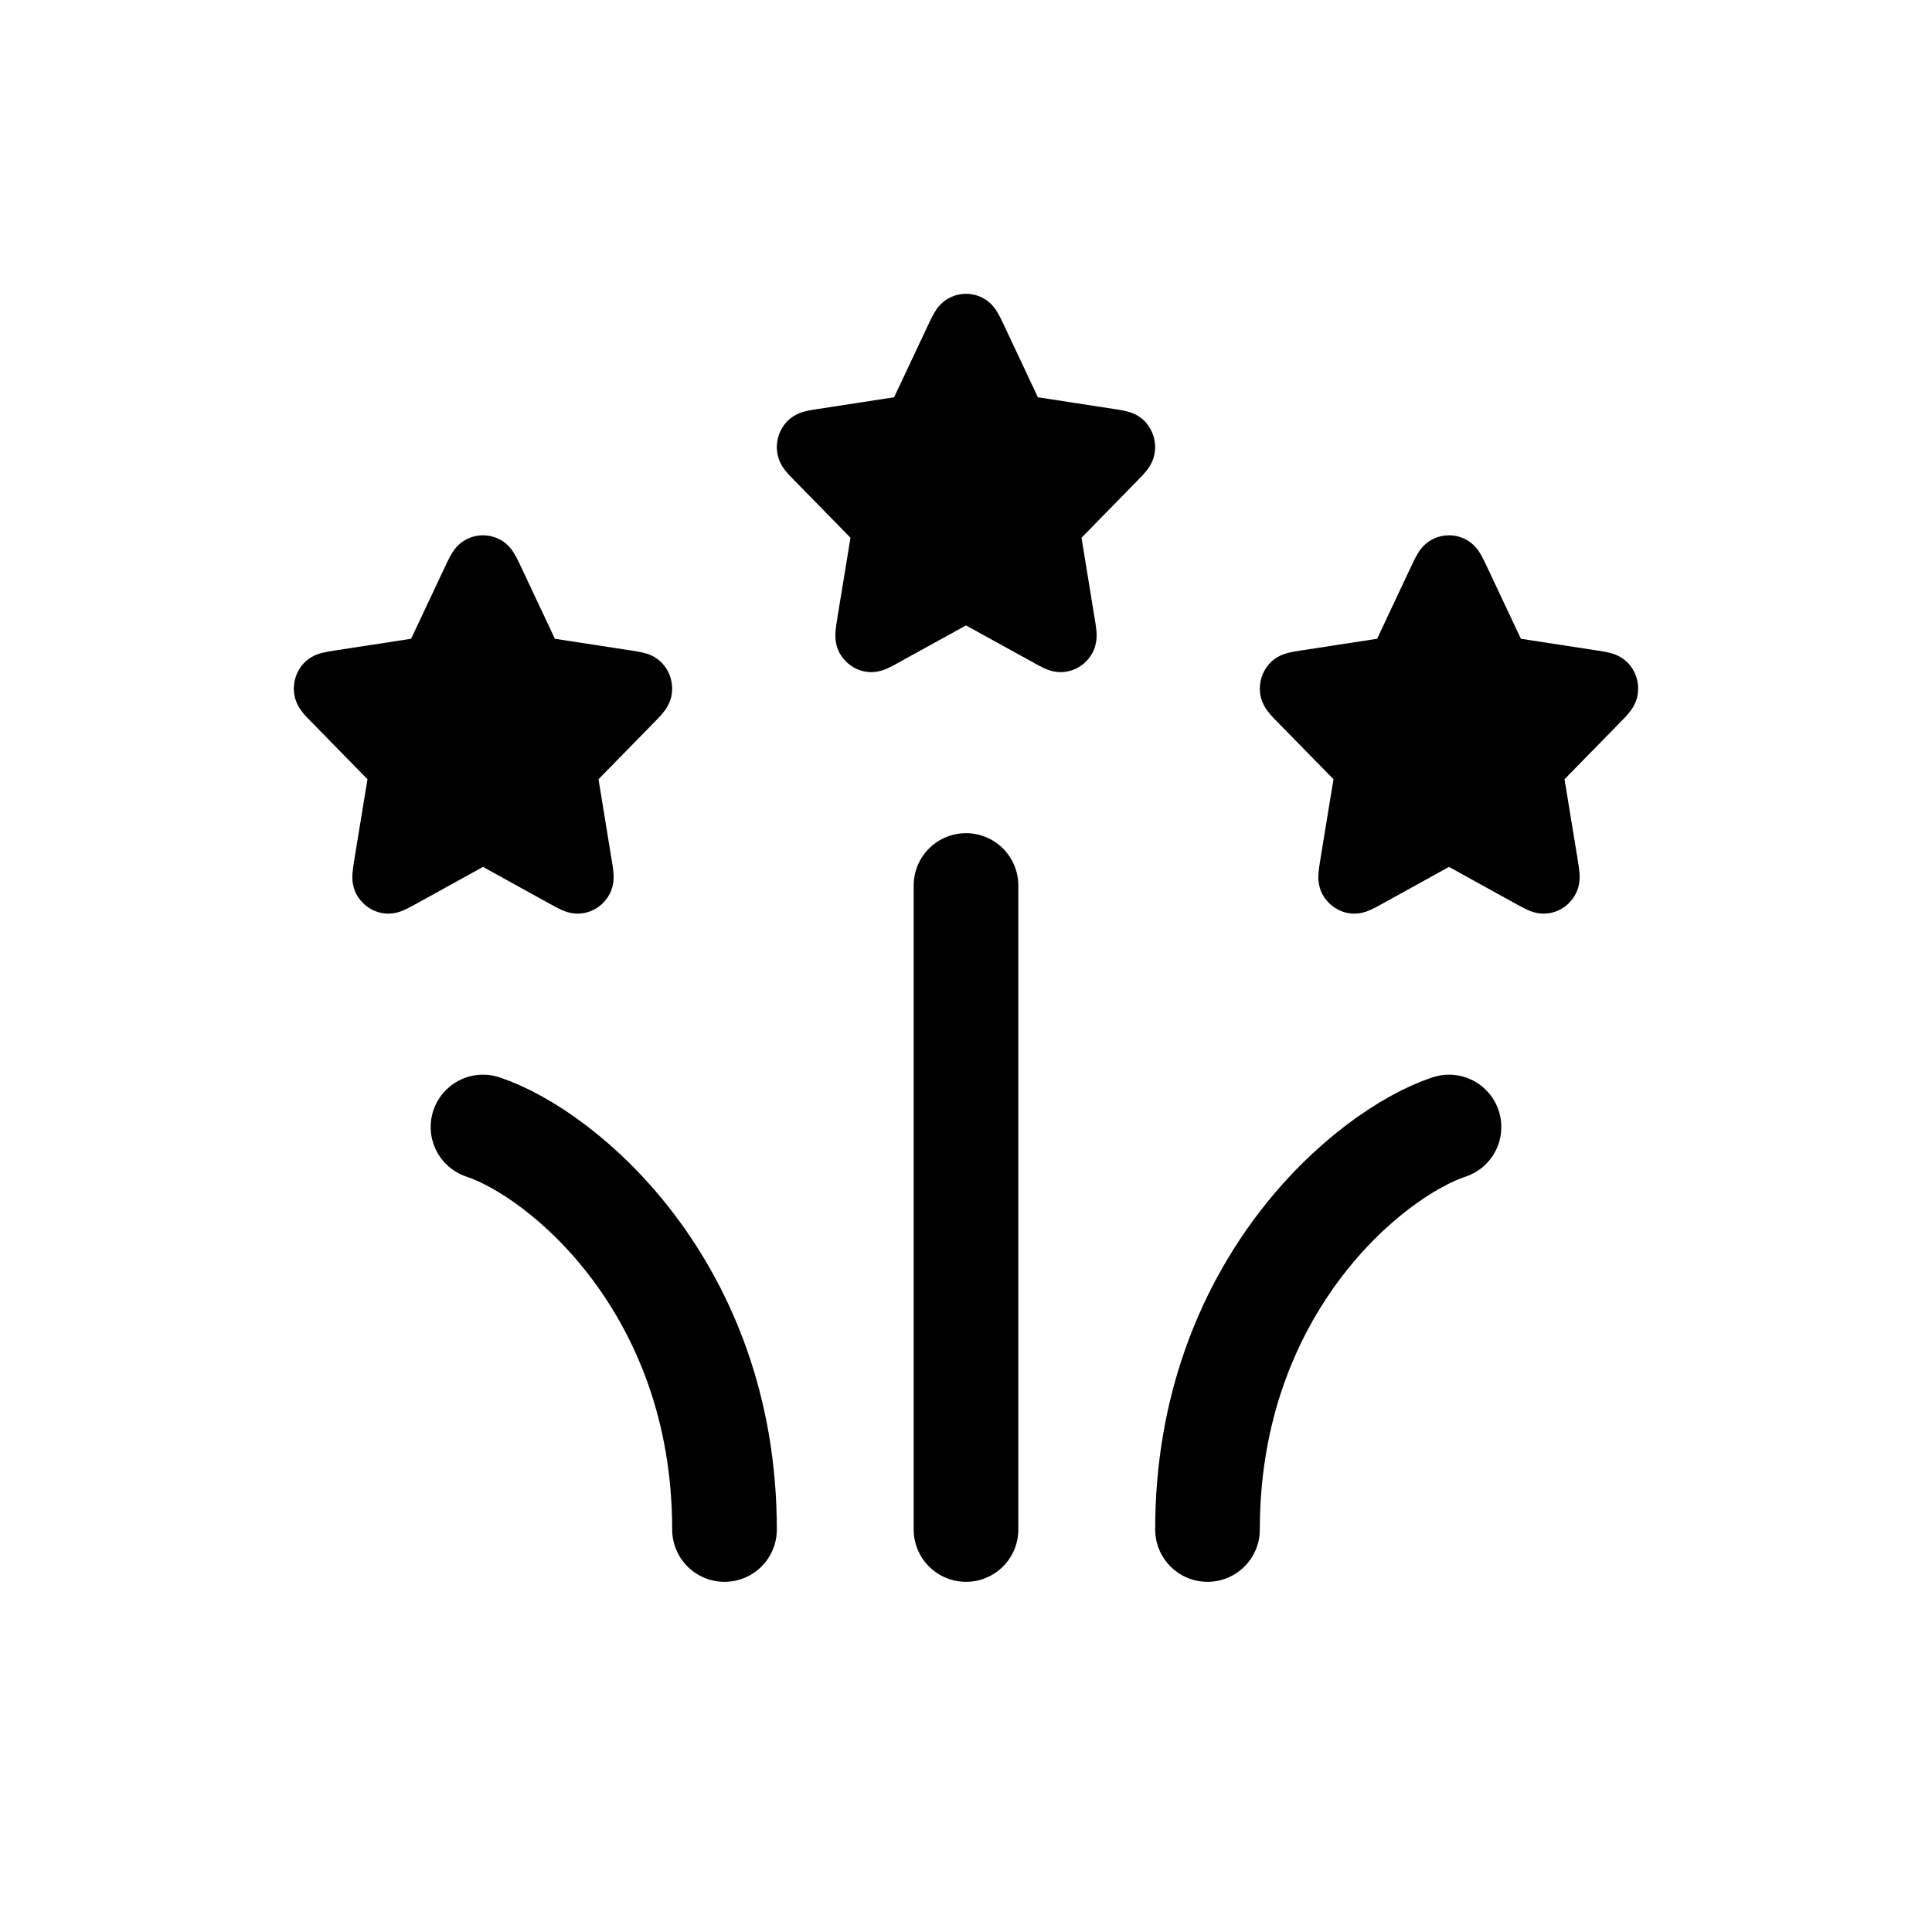 <svg width="24" height="24" viewBox="0 0 24 24" fill="none" xmlns="http://www.w3.org/2000/svg">
<path d="M11.798 3.698C11.925 3.634 12.075 3.634 12.202 3.698C12.315 3.754 12.373 3.85 12.395 3.888C12.42 3.93 12.444 3.982 12.465 4.026L12.469 4.034L12.893 4.935L13.835 5.08L13.844 5.081C13.89 5.088 13.946 5.097 13.993 5.109C14.04 5.12 14.146 5.15 14.231 5.244C14.322 5.346 14.363 5.482 14.346 5.614C14.331 5.734 14.266 5.818 14.236 5.855C14.206 5.893 14.166 5.933 14.132 5.967L14.126 5.974L13.435 6.68L13.598 7.681L13.6 7.69C13.608 7.739 13.617 7.795 13.621 7.844C13.624 7.889 13.63 7.996 13.574 8.104C13.512 8.224 13.397 8.315 13.256 8.342C13.129 8.367 13.023 8.324 12.982 8.306C12.937 8.286 12.887 8.259 12.846 8.236L12.838 8.231L12 7.769L11.162 8.231L11.154 8.236L11.154 8.236C11.113 8.259 11.063 8.286 11.018 8.306C10.976 8.324 10.871 8.367 10.743 8.342C10.603 8.315 10.488 8.224 10.425 8.104C10.37 7.996 10.376 7.889 10.379 7.844C10.383 7.795 10.392 7.739 10.4 7.69L10.401 7.681L10.565 6.68L9.874 5.974L9.867 5.967C9.834 5.933 9.794 5.893 9.763 5.855C9.733 5.818 9.669 5.734 9.654 5.614C9.637 5.482 9.677 5.346 9.769 5.244C9.854 5.15 9.96 5.12 10.007 5.109C10.054 5.097 10.11 5.088 10.156 5.081L10.156 5.081L10.165 5.08L11.107 4.935L11.531 4.034L11.535 4.026L11.535 4.026C11.556 3.982 11.58 3.93 11.605 3.888C11.627 3.85 11.684 3.754 11.798 3.698Z" fill="black"/>
<path d="M5.798 6.698C5.925 6.634 6.075 6.634 6.202 6.698C6.315 6.754 6.373 6.85 6.395 6.888C6.42 6.93 6.444 6.982 6.465 7.026L6.469 7.034L6.893 7.935L7.835 8.08L7.844 8.081C7.89 8.088 7.946 8.097 7.993 8.109C8.04 8.12 8.146 8.15 8.231 8.244C8.323 8.346 8.363 8.482 8.346 8.614C8.331 8.734 8.266 8.818 8.236 8.855C8.206 8.893 8.166 8.933 8.132 8.967L8.126 8.974L7.435 9.68L7.598 10.681L7.6 10.69C7.608 10.739 7.617 10.795 7.621 10.844C7.624 10.889 7.63 10.996 7.574 11.104C7.512 11.224 7.397 11.315 7.256 11.342C7.128 11.367 7.023 11.324 6.982 11.306C6.937 11.286 6.887 11.259 6.846 11.236L6.838 11.232L6 10.769L5.162 11.232L5.154 11.236L5.154 11.236C5.113 11.259 5.063 11.286 5.018 11.306C4.976 11.324 4.871 11.367 4.743 11.342C4.603 11.315 4.488 11.224 4.425 11.104C4.37 10.996 4.375 10.889 4.379 10.844C4.383 10.795 4.392 10.739 4.4 10.69L4.401 10.681L4.565 9.68L3.874 8.974L3.867 8.967C3.834 8.933 3.794 8.893 3.763 8.855C3.733 8.818 3.669 8.734 3.654 8.614C3.637 8.482 3.677 8.346 3.769 8.244C3.854 8.15 3.96 8.12 4.006 8.109C4.054 8.097 4.11 8.088 4.156 8.081L4.156 8.081L4.165 8.08L5.107 7.935L5.531 7.034L5.535 7.026L5.535 7.026C5.556 6.982 5.58 6.93 5.605 6.888C5.627 6.85 5.684 6.754 5.798 6.698Z" fill="black"/>
<path d="M17.798 6.698C17.925 6.634 18.075 6.634 18.202 6.698C18.315 6.754 18.373 6.85 18.395 6.888C18.42 6.93 18.444 6.982 18.465 7.026L18.469 7.034L18.893 7.935L19.835 8.08L19.844 8.081C19.89 8.088 19.946 8.097 19.993 8.109C20.04 8.12 20.145 8.15 20.231 8.244C20.323 8.346 20.363 8.482 20.346 8.614C20.331 8.734 20.266 8.818 20.236 8.855C20.206 8.893 20.166 8.933 20.132 8.967L20.126 8.974L19.435 9.68L19.599 10.681L19.6 10.69C19.608 10.739 19.617 10.795 19.621 10.844C19.624 10.889 19.63 10.996 19.574 11.104C19.512 11.224 19.397 11.315 19.256 11.342C19.128 11.367 19.023 11.324 18.982 11.306C18.937 11.286 18.887 11.259 18.846 11.236L18.838 11.232L18 10.769L17.162 11.232L17.154 11.236L17.154 11.236C17.113 11.259 17.063 11.286 17.018 11.306C16.977 11.324 16.871 11.367 16.743 11.342C16.603 11.315 16.488 11.224 16.425 11.104C16.37 10.996 16.375 10.889 16.379 10.844C16.383 10.795 16.392 10.739 16.4 10.69L16.401 10.681L16.565 9.68L15.874 8.974L15.867 8.967C15.834 8.933 15.794 8.893 15.764 8.855C15.733 8.818 15.669 8.734 15.654 8.614C15.637 8.482 15.677 8.346 15.769 8.244C15.854 8.15 15.96 8.12 16.006 8.109C16.054 8.097 16.11 8.088 16.156 8.081L16.156 8.081L16.165 8.08L17.107 7.935L17.531 7.034L17.535 7.026L17.535 7.026C17.556 6.982 17.58 6.93 17.605 6.888C17.627 6.85 17.684 6.754 17.798 6.698Z" fill="black"/>
<path d="M12 11V19" stroke="black" stroke-width="1.3" stroke-linecap="round" stroke-linejoin="round"/>
<path d="M6 14C7 14.333 9 16 9 19" stroke="black" stroke-width="1.3" stroke-linecap="round" stroke-linejoin="round"/>
<path d="M18 14C17 14.333 15 16 15 19" stroke="black" stroke-width="1.3" stroke-linecap="round" stroke-linejoin="round"/>
</svg>
